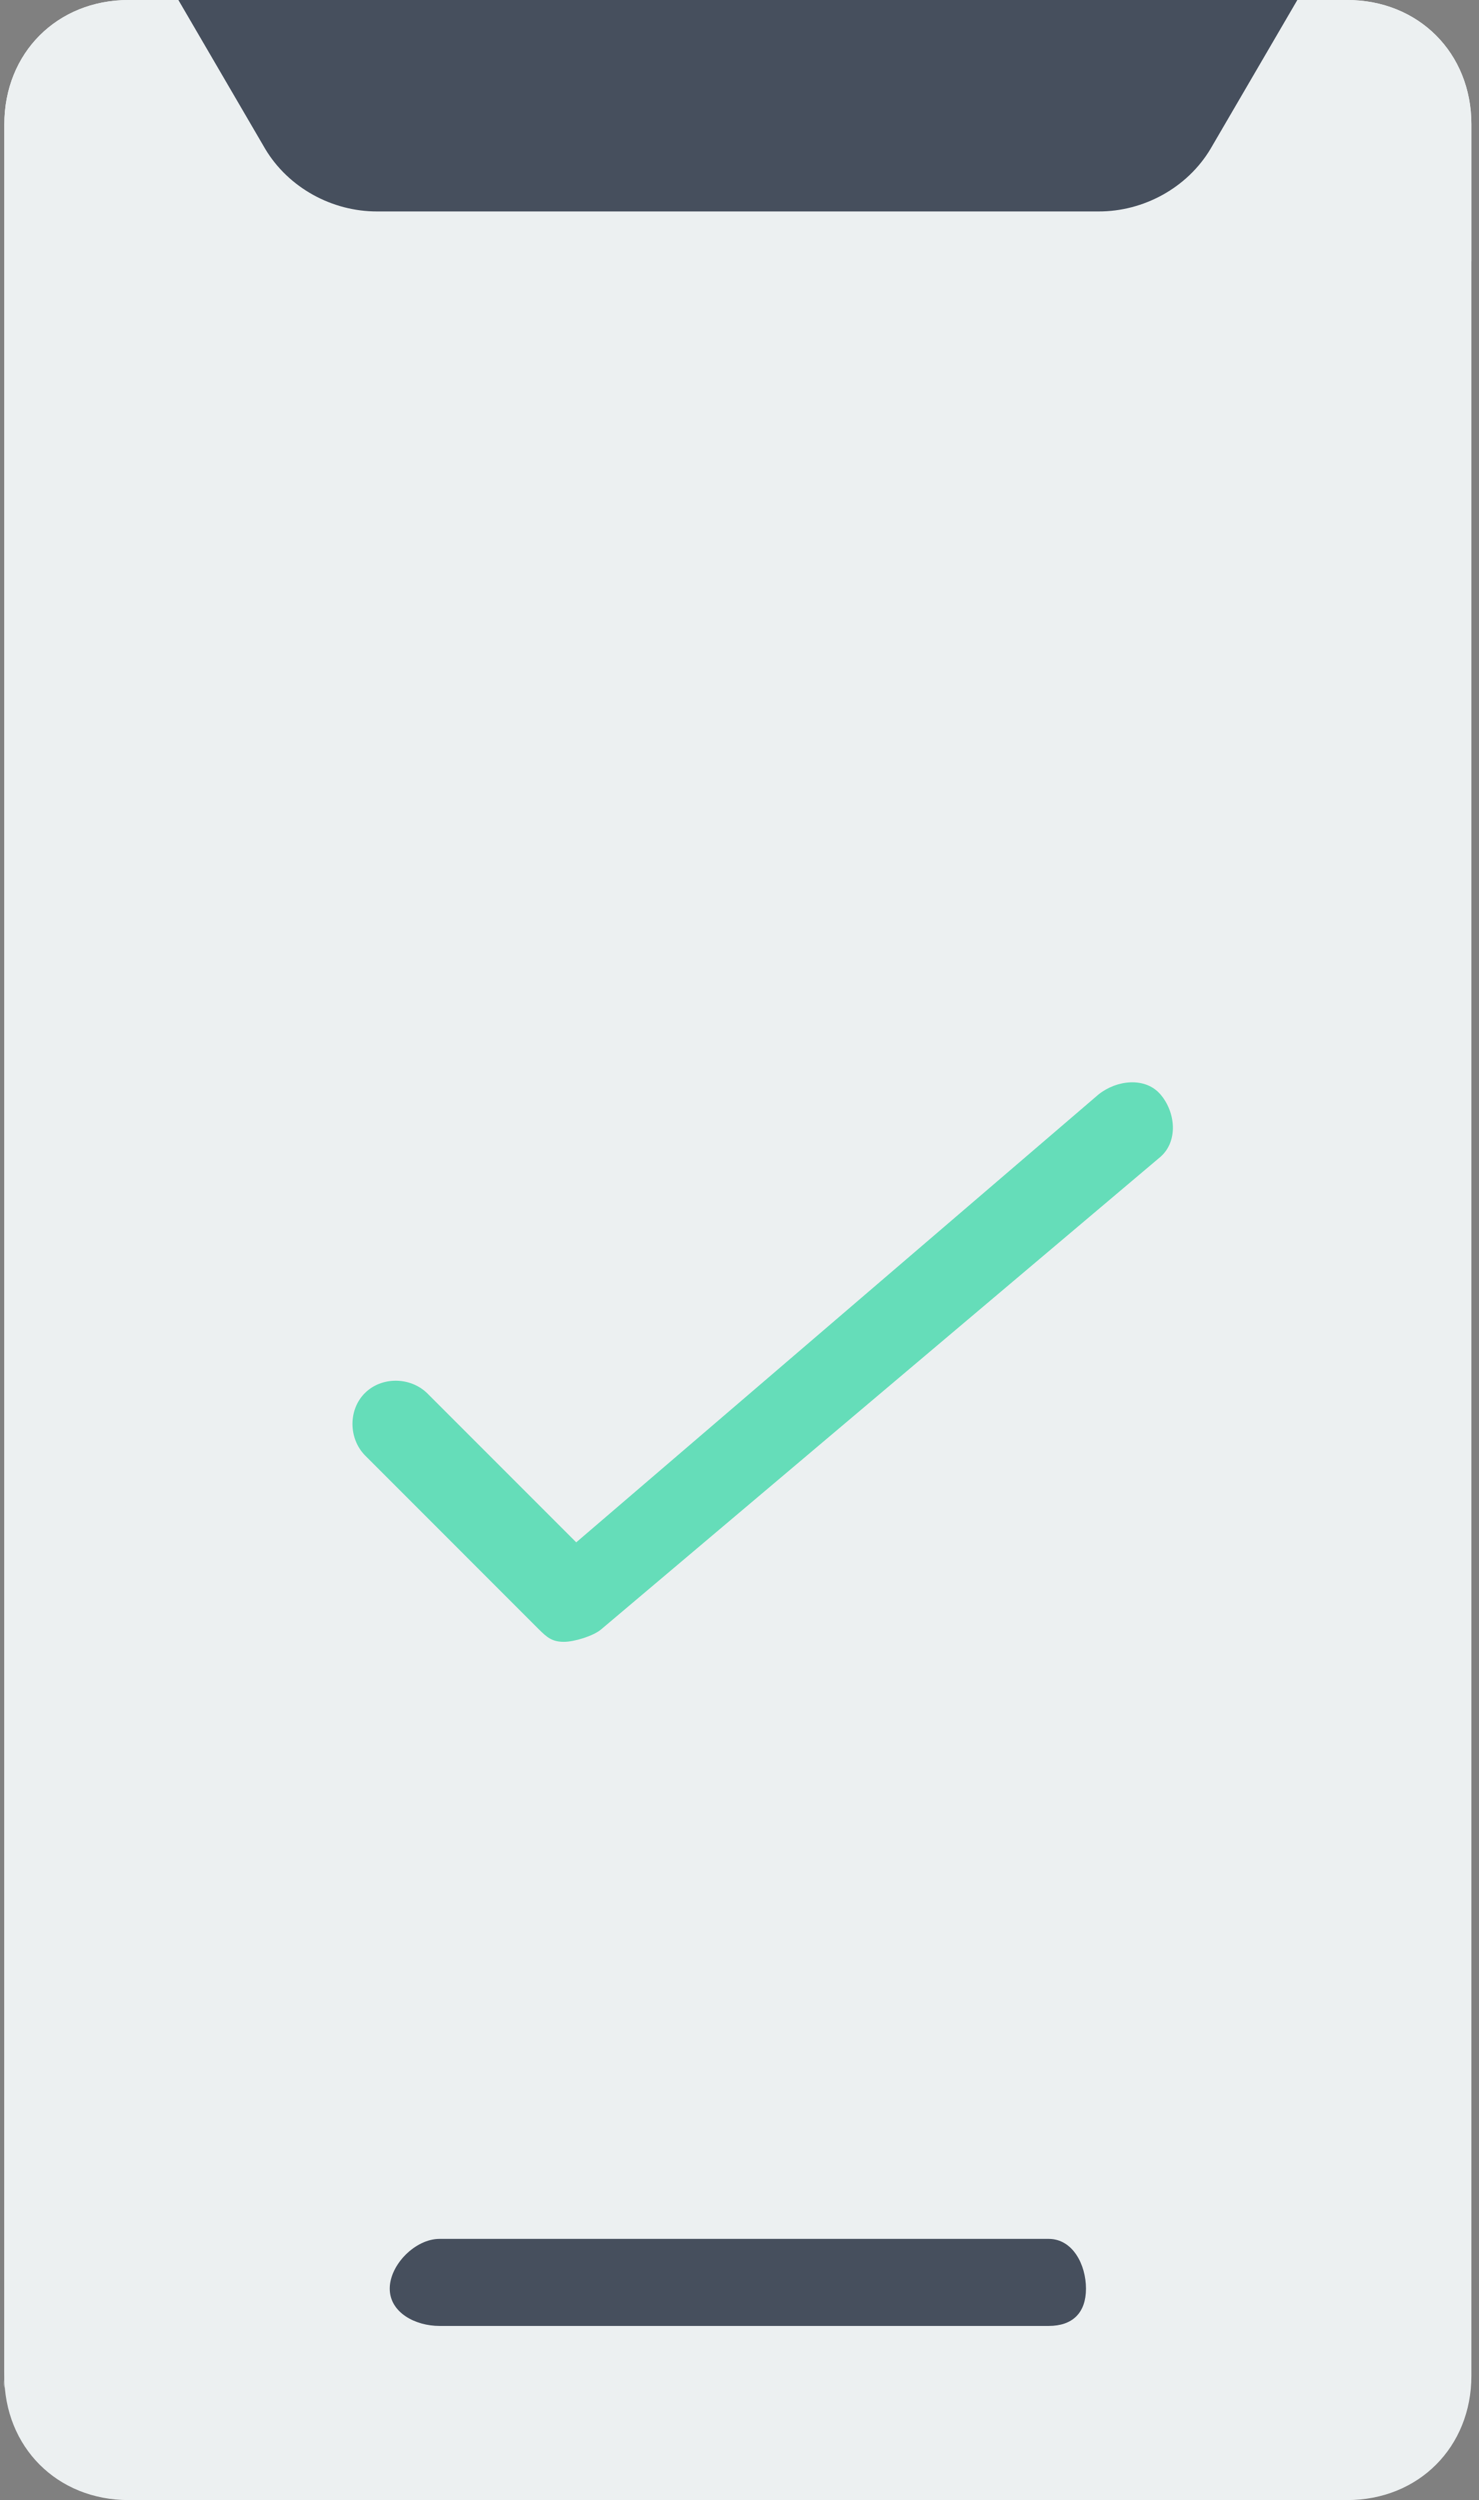 <svg width="87" height="147" fill="none" xmlns="http://www.w3.org/2000/svg"><rect width="100%" height="100%" fill="#808080" stroke="none"/><path d="M79.239 0H7.567C3.362 0 .254 3.114.254 7.313v132.374c0 4.199 3.108 7.313 7.313 7.313H79.24c4.205 0 7.313-3.114 7.313-7.313V7.313C86.552 3.114 83.444 0 79.24 0z" fill="#ECF0F1"/><path d="M86.552 7.313v8.045S3.122 15.216.254 140.418c-.05-.31 0-.417 0-.731V7.313C.254 3.112 3.363 0 7.567 0H79.24c4.204 0 7.313 3.112 7.313 7.313z" fill="#ECF0F1"/><path d="M76.314 0l-5.12 8.776c-1.36 2.258-3.91 3.665-6.581 3.657H22.195c-2.671.008-5.222-1.4-6.582-3.657L10.493 0h65.821zM61.687 136.761H25.851c-1.413 0-2.925-.78-2.925-2.194 0-1.413 1.512-2.925 2.925-2.925h35.836c1.414 0 2.194 1.512 2.194 2.925 0 1.414-.78 2.194-2.194 2.194z" fill="#464F5D"/><path d="M33.165 96.537c-.675 0-.986-.256-1.463-.731L21.463 85.567c-.964-.995-.981-2.679 0-3.656.982-.978 2.658-.961 3.657 0l8.776 8.776 30.716-26.329c1.076-.866 2.764-1.051 3.657 0 .894 1.052 1.035 2.743 0 3.657L35.36 95.806c-.461.39-1.59.734-2.194.731z" fill="#65DDB9"/></svg>